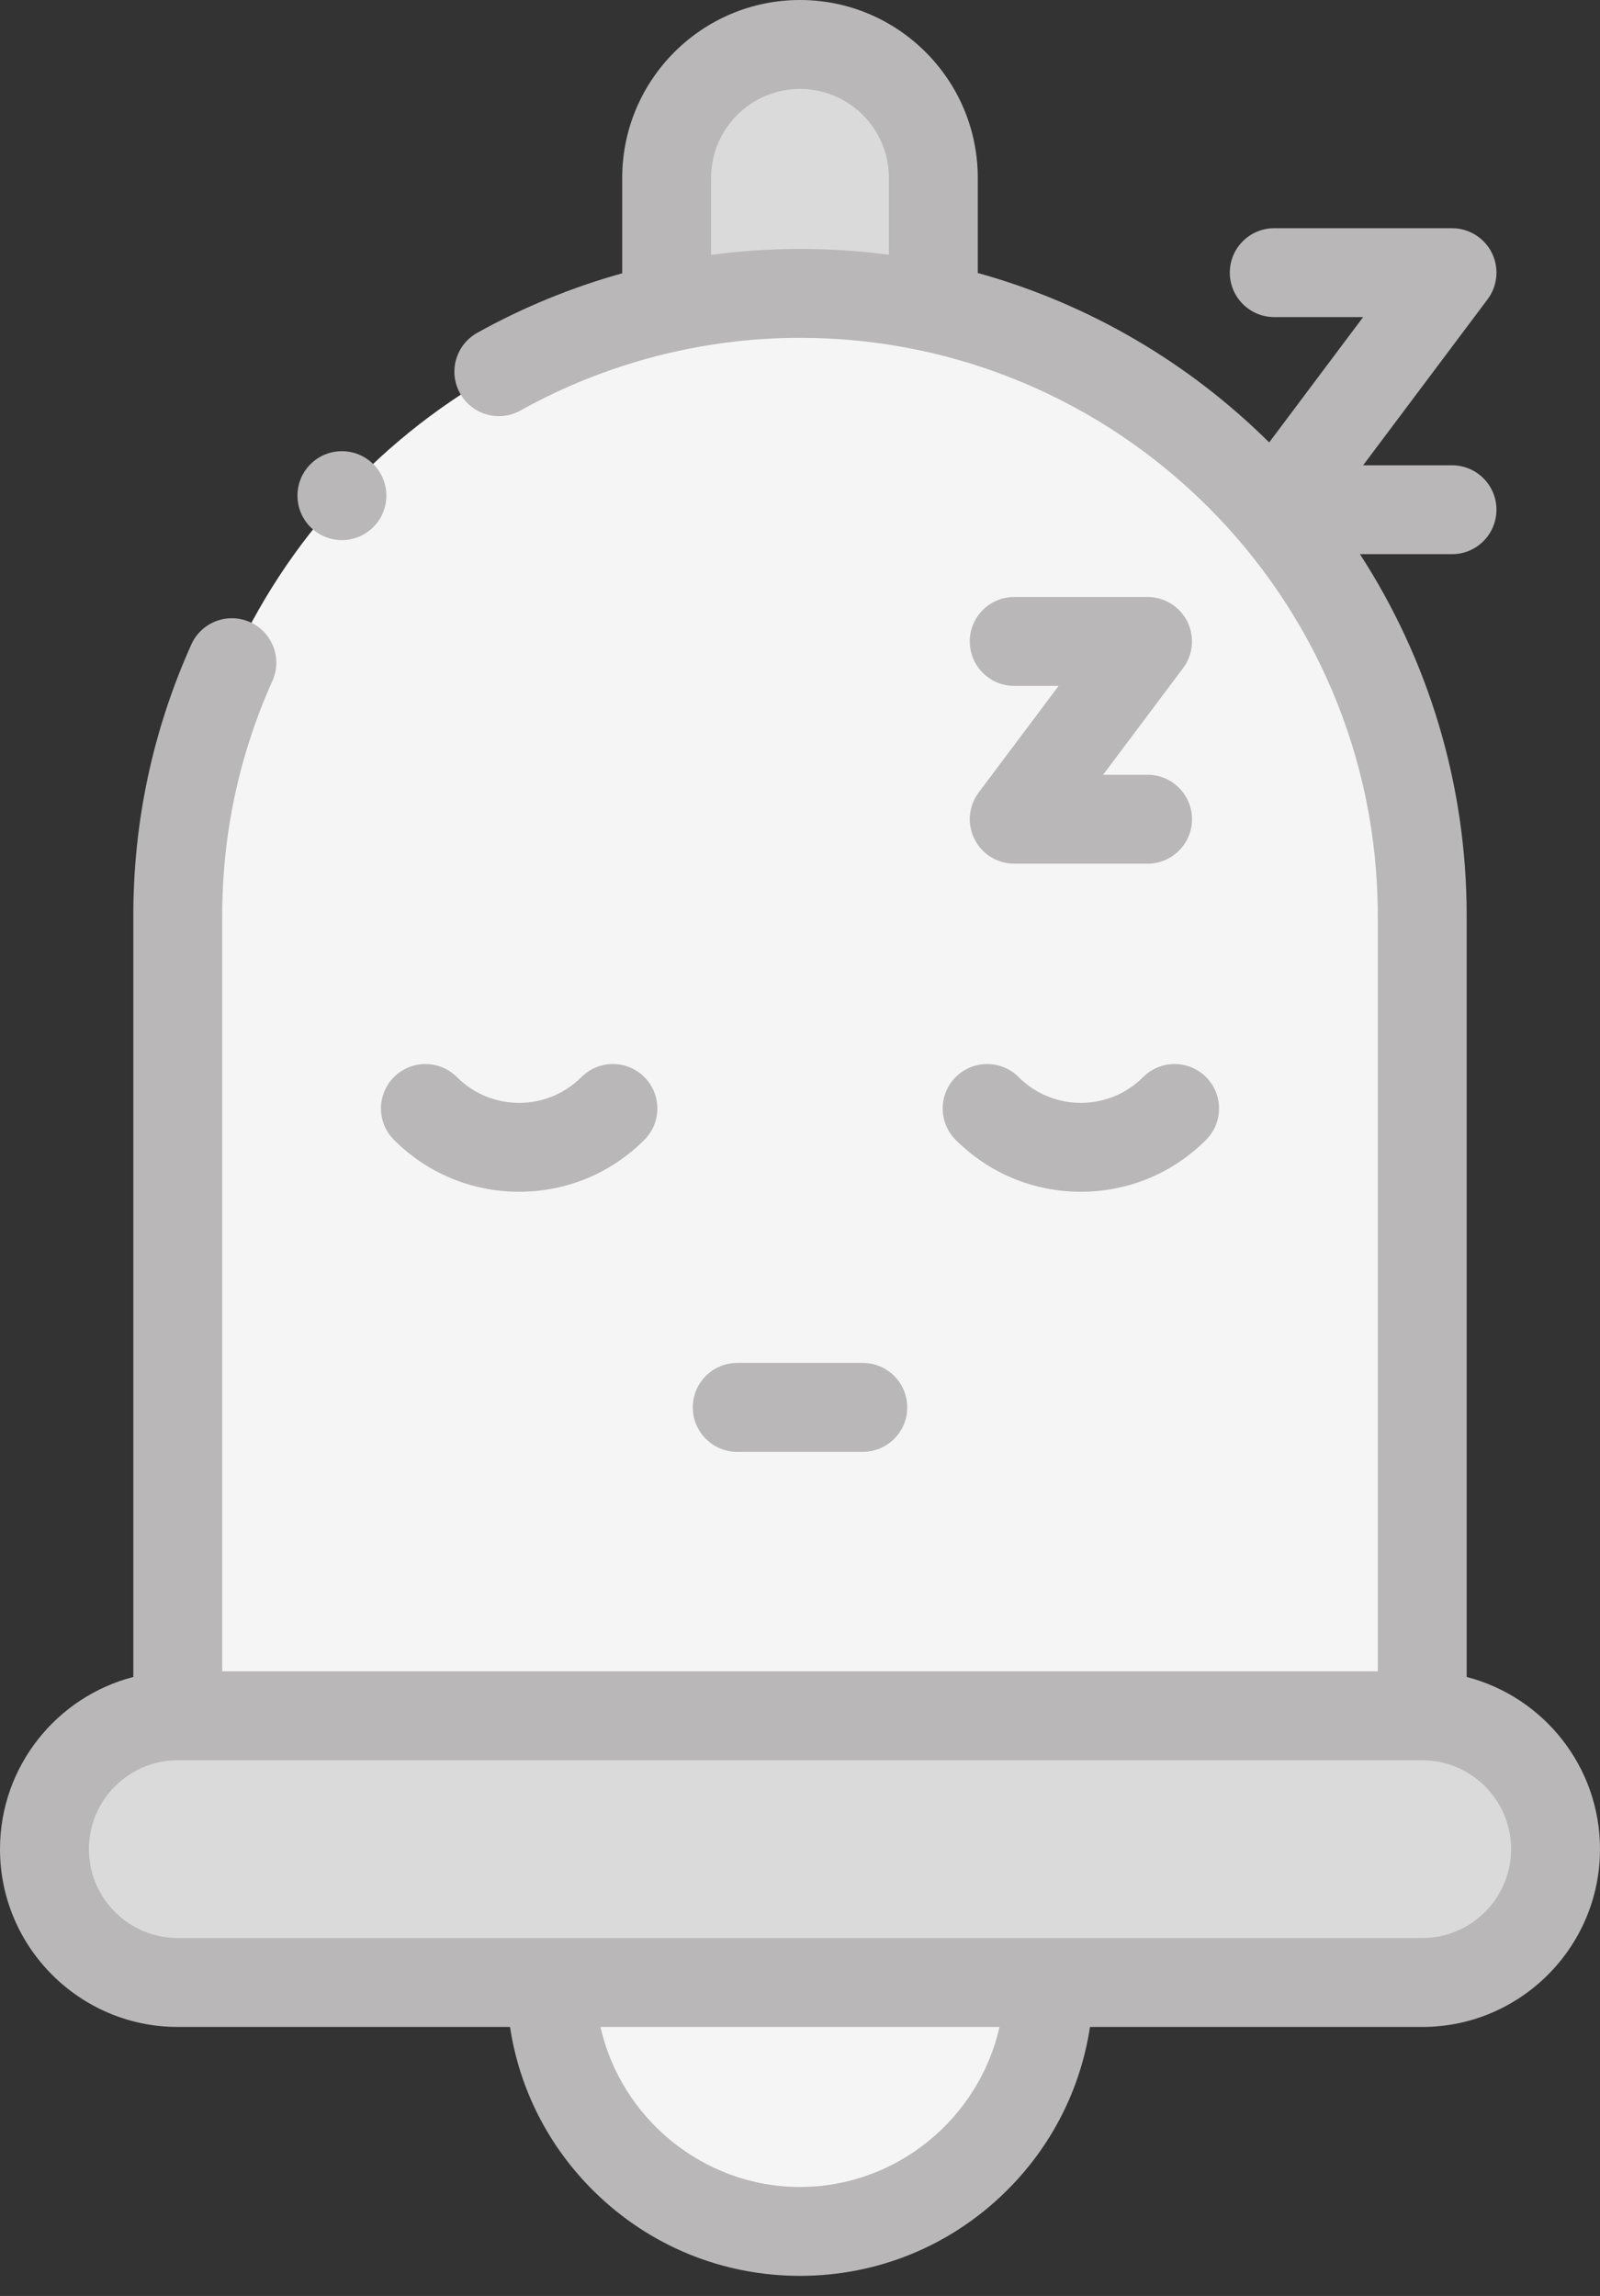 <svg width="46" height="66" viewBox="0 0 46 66" fill="none" xmlns="http://www.w3.org/2000/svg">
<rect x="0" y="0" width="46" height="66" fill="#333333" stroke="none"/>
<path fill-rule="evenodd" clip-rule="evenodd" d="M26.833 8.85V5.111C26.833 3.003 25.108 1.278 22.999 1.278C20.891 1.278 19.166 3.003 19.166 5.111V8.85C20.402 8.577 21.685 8.433 22.999 8.433C24.314 8.433 25.597 8.577 26.833 8.85Z" fill="#DADADA"/>
<path fill-rule="evenodd" clip-rule="evenodd" d="M26.833 8.85C25.597 8.577 24.314 8.434 22.999 8.434C21.684 8.434 20.402 8.577 19.166 8.85C11.153 10.617 5.11 17.798 5.11 26.322V49.322H40.888V26.322C40.888 17.798 34.846 10.617 26.833 8.85Z" fill="#F5F5F5"/>
<path fill-rule="evenodd" clip-rule="evenodd" d="M40.888 49.322H5.111C3.002 49.322 1.277 51.047 1.277 53.156C1.277 55.264 3.002 56.989 5.111 56.989H15.844H30.155H40.888C42.997 56.989 44.722 55.264 44.722 53.156C44.722 51.047 42.997 49.322 40.888 49.322Z" fill="#DADADA"/>
<path fill-rule="evenodd" clip-rule="evenodd" d="M30.155 56.989H15.844C15.844 60.941 19.047 64.145 23 64.145C26.951 64.145 30.155 60.941 30.155 56.989Z" fill="#F5F5F5"/>
<path d="M42.167 48.206V26.322C42.167 22.495 41.039 18.926 39.099 15.93H41.746C42.451 15.93 43.023 15.358 43.023 14.652C43.023 13.947 42.451 13.375 41.746 13.375H39.19L42.768 8.604C43.058 8.217 43.105 7.699 42.889 7.266C42.672 6.833 42.23 6.56 41.746 6.56H36.635C35.929 6.56 35.357 7.132 35.357 7.838C35.357 8.543 35.929 9.115 36.635 9.115H39.19L36.489 12.718C34.19 10.438 31.318 8.736 28.111 7.847V5.111C28.111 2.293 25.818 0 23 0C20.182 0 17.889 2.293 17.889 5.111V7.856C16.441 8.259 15.039 8.833 13.72 9.568C13.103 9.912 12.882 10.69 13.226 11.307C13.569 11.923 14.348 12.144 14.964 11.8C17.416 10.434 20.195 9.711 23 9.711C32.159 9.711 39.611 17.163 39.611 26.322V48.044H6.389V26.322C6.389 23.977 6.874 21.707 7.832 19.573C8.121 18.929 7.833 18.173 7.189 17.884C6.545 17.595 5.789 17.883 5.5 18.527C4.394 20.991 3.833 23.614 3.833 26.322V48.206C1.631 48.775 0 50.778 0 53.156C0 55.974 2.293 58.267 5.111 58.267H14.663C14.934 60.06 15.774 61.712 17.089 63.004C18.676 64.564 20.775 65.422 23 65.422C25.225 65.422 27.324 64.564 28.911 63.004C30.226 61.712 31.066 60.06 31.337 58.267H40.889C43.707 58.267 46 55.974 46 53.156C46 50.778 44.369 48.775 42.167 48.206ZM20.444 7.329V5.111C20.444 3.702 21.591 2.556 23 2.556C24.409 2.556 25.556 3.702 25.556 5.111V7.325C24.719 7.213 23.866 7.156 23 7.156C22.144 7.156 21.29 7.214 20.444 7.329ZM23 62.867C20.218 62.867 17.854 60.89 17.264 58.267H28.736C28.146 60.89 25.782 62.867 23 62.867ZM40.889 55.711H5.111C3.702 55.711 2.556 54.565 2.556 53.156C2.556 51.746 3.702 50.6 5.111 50.6H40.889C42.298 50.6 43.444 51.746 43.444 53.156C43.444 54.565 42.298 55.711 40.889 55.711Z" fill="#B9B7B7"/>
<path d="M11.328 32.768C12.289 33.729 13.566 34.258 14.926 34.258C16.285 34.258 17.563 33.729 18.524 32.768C19.023 32.269 19.023 31.46 18.524 30.961C18.025 30.462 17.216 30.462 16.717 30.961C16.238 31.439 15.602 31.703 14.925 31.703C14.249 31.703 13.613 31.439 13.135 30.961C12.636 30.462 11.826 30.462 11.327 30.961C10.828 31.46 10.828 32.269 11.328 32.768Z" fill="#B9B7B7"/>
<path d="M27.477 32.768C28.438 33.729 29.716 34.258 31.075 34.258C32.434 34.258 33.712 33.729 34.673 32.768C35.172 32.269 35.172 31.46 34.673 30.961C34.174 30.462 33.365 30.462 32.866 30.961C32.387 31.439 31.751 31.703 31.075 31.703C30.398 31.703 29.762 31.439 29.284 30.961C28.785 30.462 27.976 30.462 27.477 30.961C26.978 31.46 26.978 32.269 27.477 32.768Z" fill="#B9B7B7"/>
<path d="M24.805 41.735C25.511 41.735 26.083 41.163 26.083 40.457C26.083 39.751 25.511 39.179 24.805 39.179H21.196C20.49 39.179 19.918 39.751 19.918 40.457C19.918 41.163 20.49 41.735 21.196 41.735H24.805Z" fill="#B9B7B7"/>
<path d="M28.016 24.121C28.232 24.554 28.675 24.827 29.159 24.827H32.992C33.698 24.827 34.27 24.255 34.27 23.55C34.27 22.844 33.698 22.272 32.992 22.272H31.714L34.014 19.205C34.304 18.818 34.351 18.3 34.135 17.867C33.918 17.434 33.476 17.161 32.992 17.161H29.159C28.453 17.161 27.881 17.733 27.881 18.438C27.881 19.144 28.453 19.716 29.159 19.716H30.436L28.136 22.783C27.846 23.17 27.799 23.688 28.016 24.121Z" fill="#B9B7B7"/>
<path d="M9.83 15.526C10.536 15.526 11.108 14.954 11.108 14.248C11.108 13.542 10.536 12.97 9.83 12.97H9.829C9.123 12.97 8.552 13.542 8.552 14.248C8.552 14.954 9.124 15.526 9.83 15.526Z" fill="#B9B7B7"/>
</svg>
